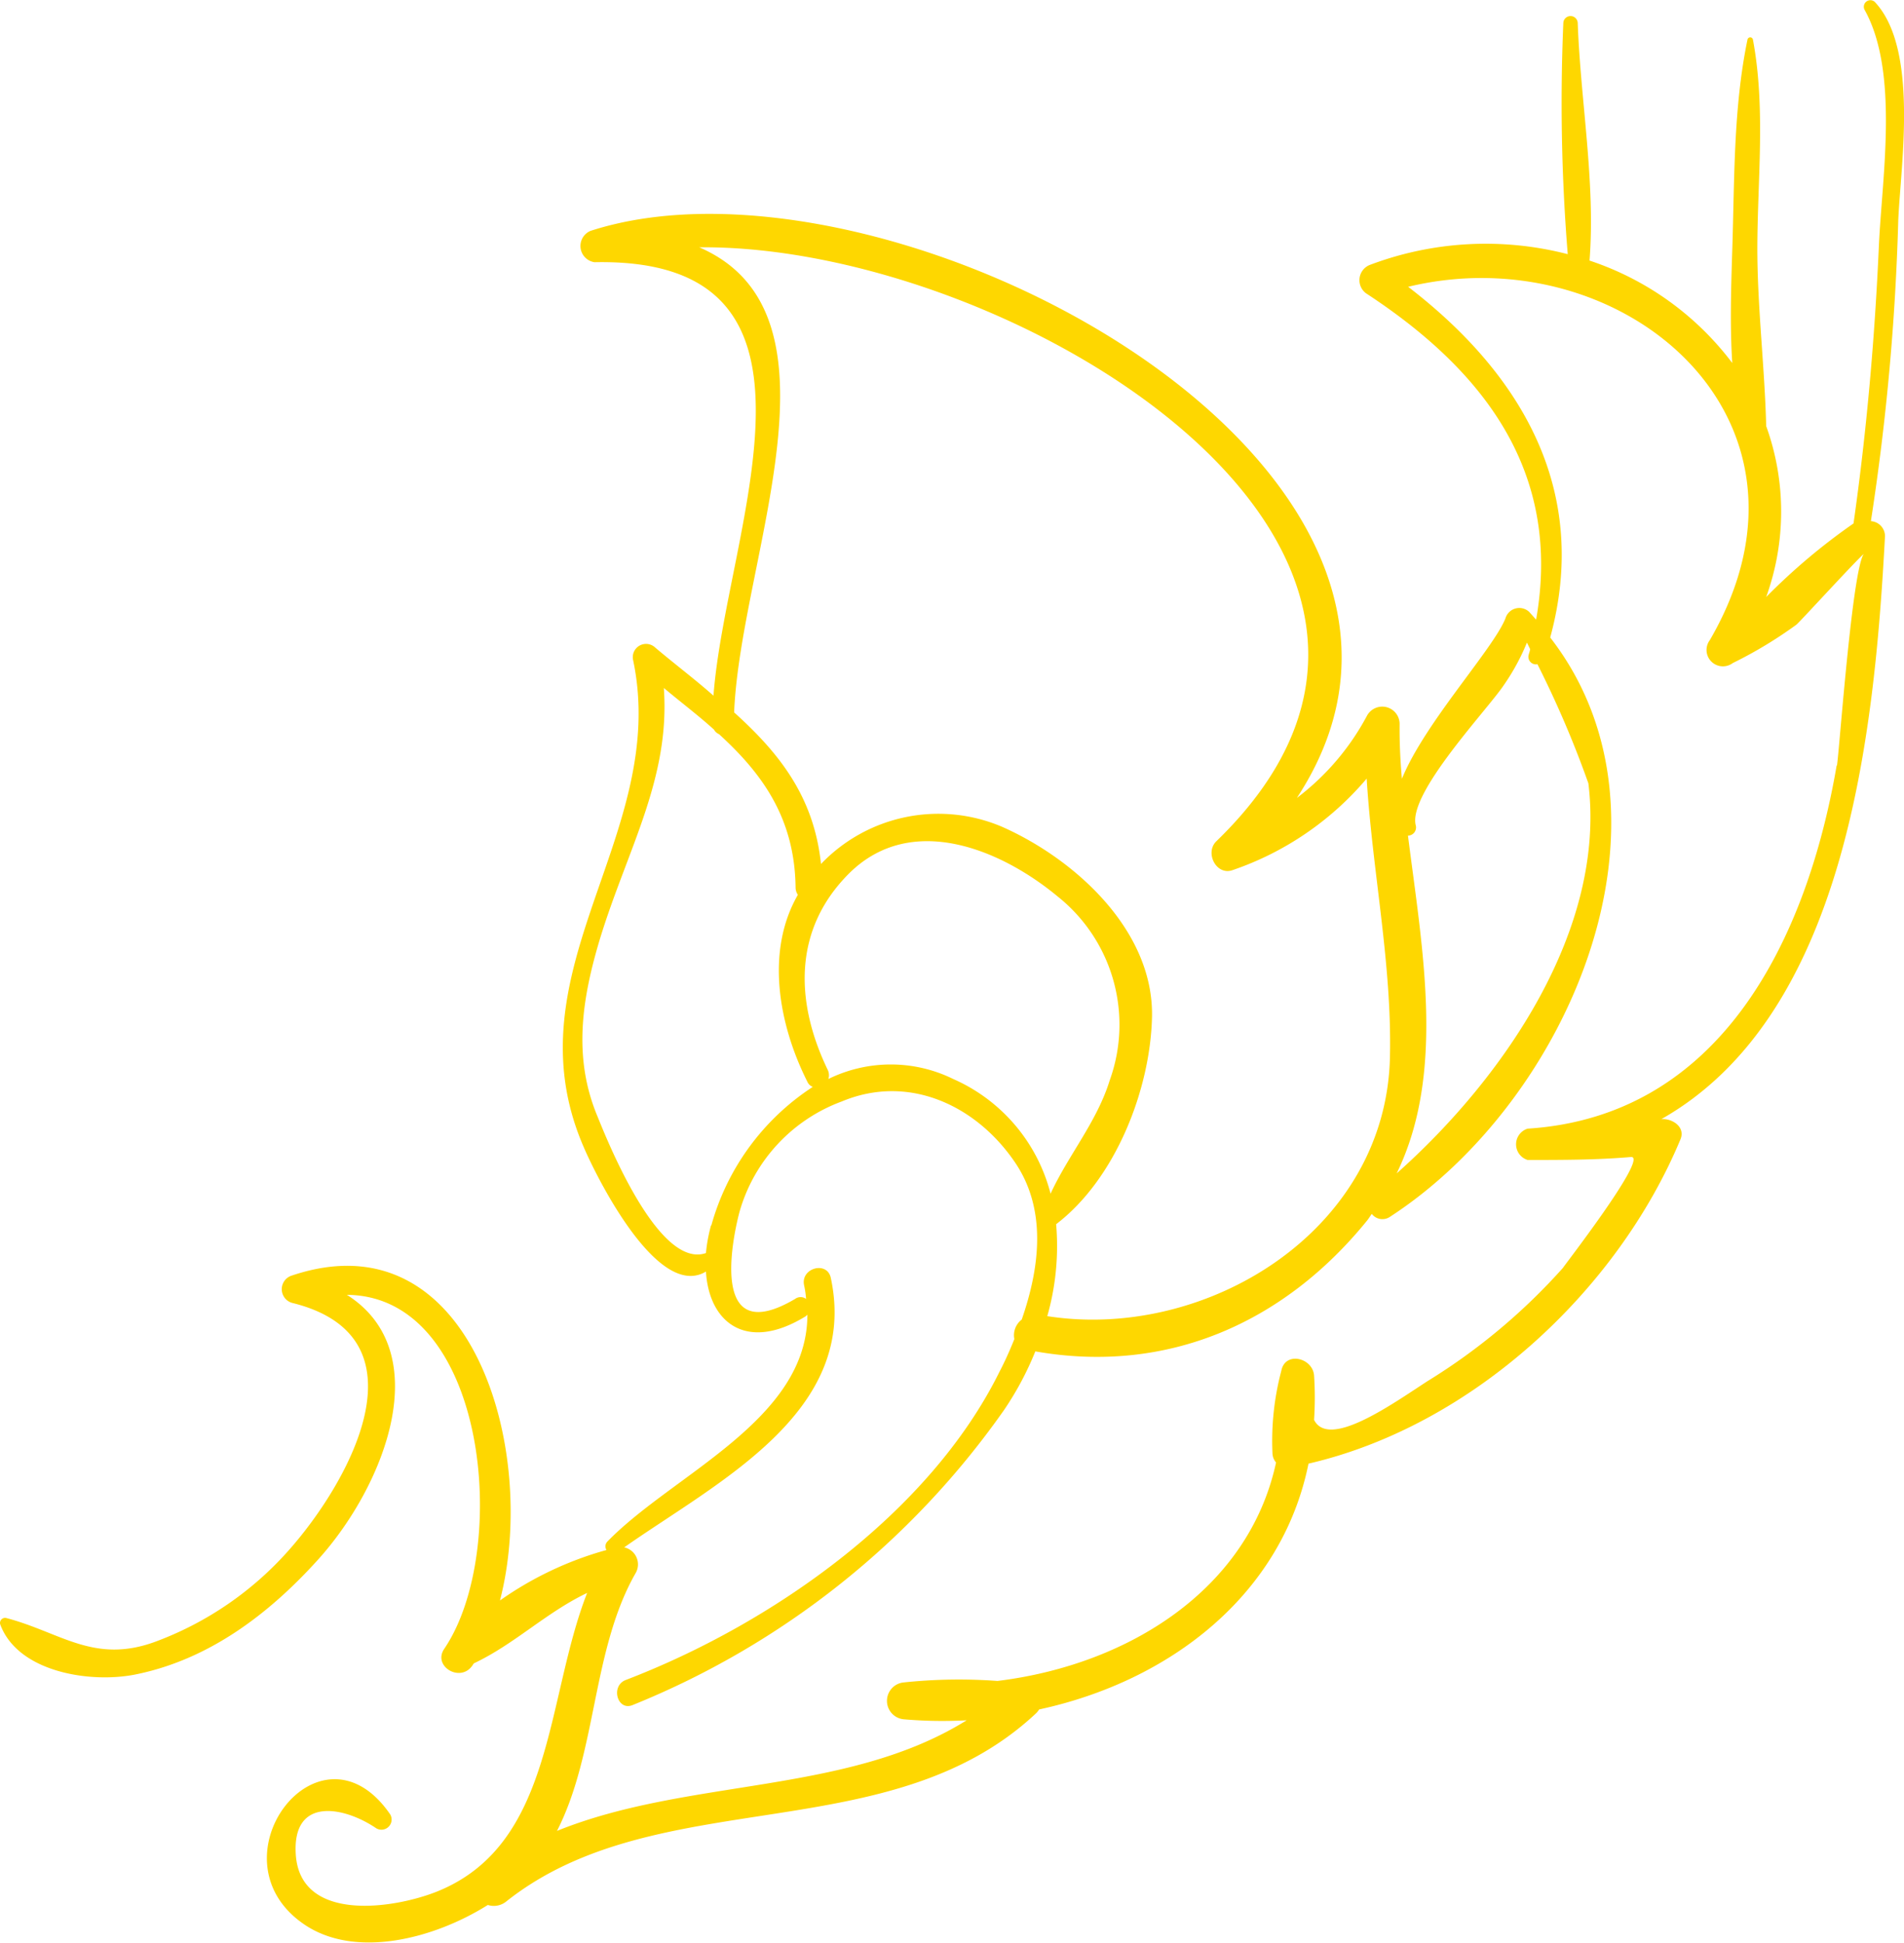 <svg id="Layer_1" data-name="Layer 1" xmlns="http://www.w3.org/2000/svg" viewBox="0 0 116.19 118.57"><defs><style>.cls-1{fill:#fed700;}</style></defs><path class="cls-1" d="M318.89,177.45a.4.4,0,0,0-.62.48c2.12,3.79,1.07,10.22.88,14.35-.25,5.67-.75,11.39-1.55,17a37.68,37.68,0,0,0-5.33,4.49,15.35,15.35,0,0,0,0-10.43c-.09-3.57-.53-7.17-.54-10.75,0-4.27.52-8.62-.27-12.84a.17.17,0,0,0-.33,0c-.87,4.19-.79,8.58-.93,12.84-.07,2.24-.15,4.59,0,6.9a18,18,0,0,0-8.71-6.25c.37-4.73-.55-9.78-.72-14.48a.44.44,0,0,0-.88,0,114.42,114.42,0,0,0,.27,14.09,20,20,0,0,0-12.09.66,1,1,0,0,0-.23,1.72c7.51,4.91,11.93,11.16,10.39,19.92l-.42-.47a.88.88,0,0,0-1.45.39c-.75,1.88-4.93,6.38-6.32,9.79-.1-1.12-.15-2.23-.14-3.3a1.06,1.06,0,0,0-2-.53,15.3,15.3,0,0,1-4.27,5c13.23-20.15-24.91-40.51-43.11-34.6a1,1,0,0,0,.25,1.91c15.82-.32,8,16.4,7.26,26.45-1.13-1-2.33-1.9-3.55-2.93a.81.81,0,0,0-1.35.78c2.23,10.69-7.74,18.91-3,29.74.76,1.77,4.5,9.32,7.44,7.55.19,3.15,2.51,4.94,6.1,2.72,0,0,.06-.06.09-.09,0,6.45-8.21,9.73-12.21,13.85a.42.42,0,0,0-.05.51A21,21,0,0,0,235,275c2.38-9.17-1.73-23.51-12.69-19.83a.87.87,0,0,0,0,1.67c8.42,2.06,3.52,10.92-.22,15.12a20.27,20.27,0,0,1-8.13,5.56c-3.74,1.37-5.77-.58-9.09-1.45a.31.31,0,0,0-.37.38c1.08,2.94,5.51,3.61,8.23,3.07,4.51-.9,8.2-3.71,11.22-7.07,4.09-4.57,7.16-12.65,1.71-16.1,8.59.07,10,15.61,5.94,21.6-.73,1.07,1,2.1,1.73,1a1.05,1.05,0,0,0,.07-.11c2.5-1.18,4.42-3.11,6.92-4.3-2.54,6.47-2,15.34-9.16,18.22-2.65,1.06-8.35,1.91-8.62-2.26-.23-3.55,2.94-2.94,4.91-1.6a.62.62,0,0,0,.85-.85c-4.3-6.25-11.14,2.76-5.21,6.74,3.09,2.07,7.84.88,11.17-1.21a1.2,1.2,0,0,0,1.12-.21c9.24-7.34,23.37-3.06,32.35-11.5a1.18,1.18,0,0,0,.17-.22c8-1.73,14.82-7,16.44-15,9.95-2.3,18.83-10.51,22.7-19.79.32-.77-.53-1.29-1.17-1.23,11.21-6.35,13-23.3,13.65-35.58a.92.92,0,0,0-.86-.91,146.66,146.66,0,0,0,1.67-18.37C320.48,187.37,321.59,180.3,318.89,177.45Zm-28.48,50.88a.5.5,0,0,0,.48-.61c-.53-1.94,4.38-7.08,5.38-8.59a13.42,13.42,0,0,0,1.4-2.58l.19.39c0,.11-.05.22-.08.34a.46.46,0,0,0,.53.59,62.44,62.44,0,0,1,3.11,7.27c1.09,8.92-5.17,18-11.7,23.8C292.71,242.81,291.29,235.29,290.41,228.33Zm-43.25-35.9c19.1-.18,49.86,18.52,31.56,36.24-.73.7,0,2.13,1,1.76a18.59,18.59,0,0,0,8.17-5.58c.35,5.69,1.55,11.3,1.42,17-.24,10.67-11.28,17.31-20.91,15.8a15.63,15.63,0,0,0,.54-5.61c3.62-2.76,5.75-8.21,5.85-12.65.11-5.29-4.72-9.64-9.15-11.6a9.91,9.91,0,0,0-11.05,2.27c-.43-4.11-2.55-6.77-5.3-9.25C249.67,211.44,256.6,196.51,247.16,192.43ZM255,242.62c-2-4.15-2.12-8.58,1.32-12,3.81-3.76,9.29-1.42,12.71,1.42a10,10,0,0,1,3.18,11.22c-.78,2.53-2.53,4.57-3.61,6.92a10.49,10.49,0,0,0-5.94-7,8.63,8.63,0,0,0-7.62,0A.74.74,0,0,0,255,242.62Zm-7.12,9.49a9.76,9.76,0,0,0-.31,1.69c-2.88,1-6-6.81-6.62-8.34-1.51-3.61-.95-7.18.16-10.86,1.67-5.45,4.29-9.76,3.89-15.28,1,.84,2.1,1.67,3.06,2.54a.65.65,0,0,0,.31.28c2.62,2.39,4.62,5.11,4.67,9.36a.77.77,0,0,0,.14.44c-2,3.47-1.16,7.95.58,11.41a.58.58,0,0,0,.33.31A14.81,14.81,0,0,0,247.9,252.11Zm68.69-28.06c-1.8,10.5-7,21.4-18.86,22.16a1,1,0,0,0,0,1.91c2.11,0,4.2,0,6.31-.18,1.16-.08-4.47,7.13-4.13,6.74a37.19,37.19,0,0,1-8.31,6.95c-2.18,1.42-6,4.14-6.9,2.35a20.7,20.7,0,0,0,0-2.72c-.1-1.08-1.77-1.48-2-.27a16.71,16.71,0,0,0-.54,5,.91.91,0,0,0,.22.59c-1.67,7.73-9,12.35-17,13.33a32.18,32.18,0,0,0-5.72.09,1.13,1.13,0,0,0,0,2.25,27.35,27.35,0,0,0,3.84.06c-7.31,4.56-17,3.51-25,6.75,2.45-4.79,2.12-11.07,4.81-15.75a1.06,1.06,0,0,0-.71-1.55c5.7-4,14.36-8.25,12.61-16.44-.22-1.06-1.86-.61-1.63.45a5.93,5.93,0,0,1,.12.83.56.56,0,0,0-.67,0c-5.43,3.2-3.7-4.17-3.39-5.32a10.13,10.13,0,0,1,6.24-6.73c4.07-1.7,8.17.23,10.53,3.66,2,2.89,1.56,6.45.45,9.65a1.2,1.2,0,0,0-.45,1.19c-.28.7-.59,1.39-.91,2-4.3,8.69-13.95,15.41-22.8,18.8-.95.36-.52,1.92.42,1.53a51.05,51.05,0,0,0,22.66-18,18.94,18.94,0,0,0,1.91-3.58c8,1.41,15.15-1.69,20.26-8,.1-.13.18-.26.27-.39a.82.82,0,0,0,1.08.2c10.94-7.08,18.37-24.34,9.81-35.37,2.42-8.87-1.64-16-8.67-21.4,13-3.14,26.3,8,18.41,21.56a1,1,0,0,0,1.4,1.4,26.3,26.3,0,0,0,3.88-2.34c.24-.19,4.07-4.4,4.22-4.4C317.59,211.06,316.74,223.13,316.59,224.05Z" transform="translate(-204.49 -177.34)"/></svg>